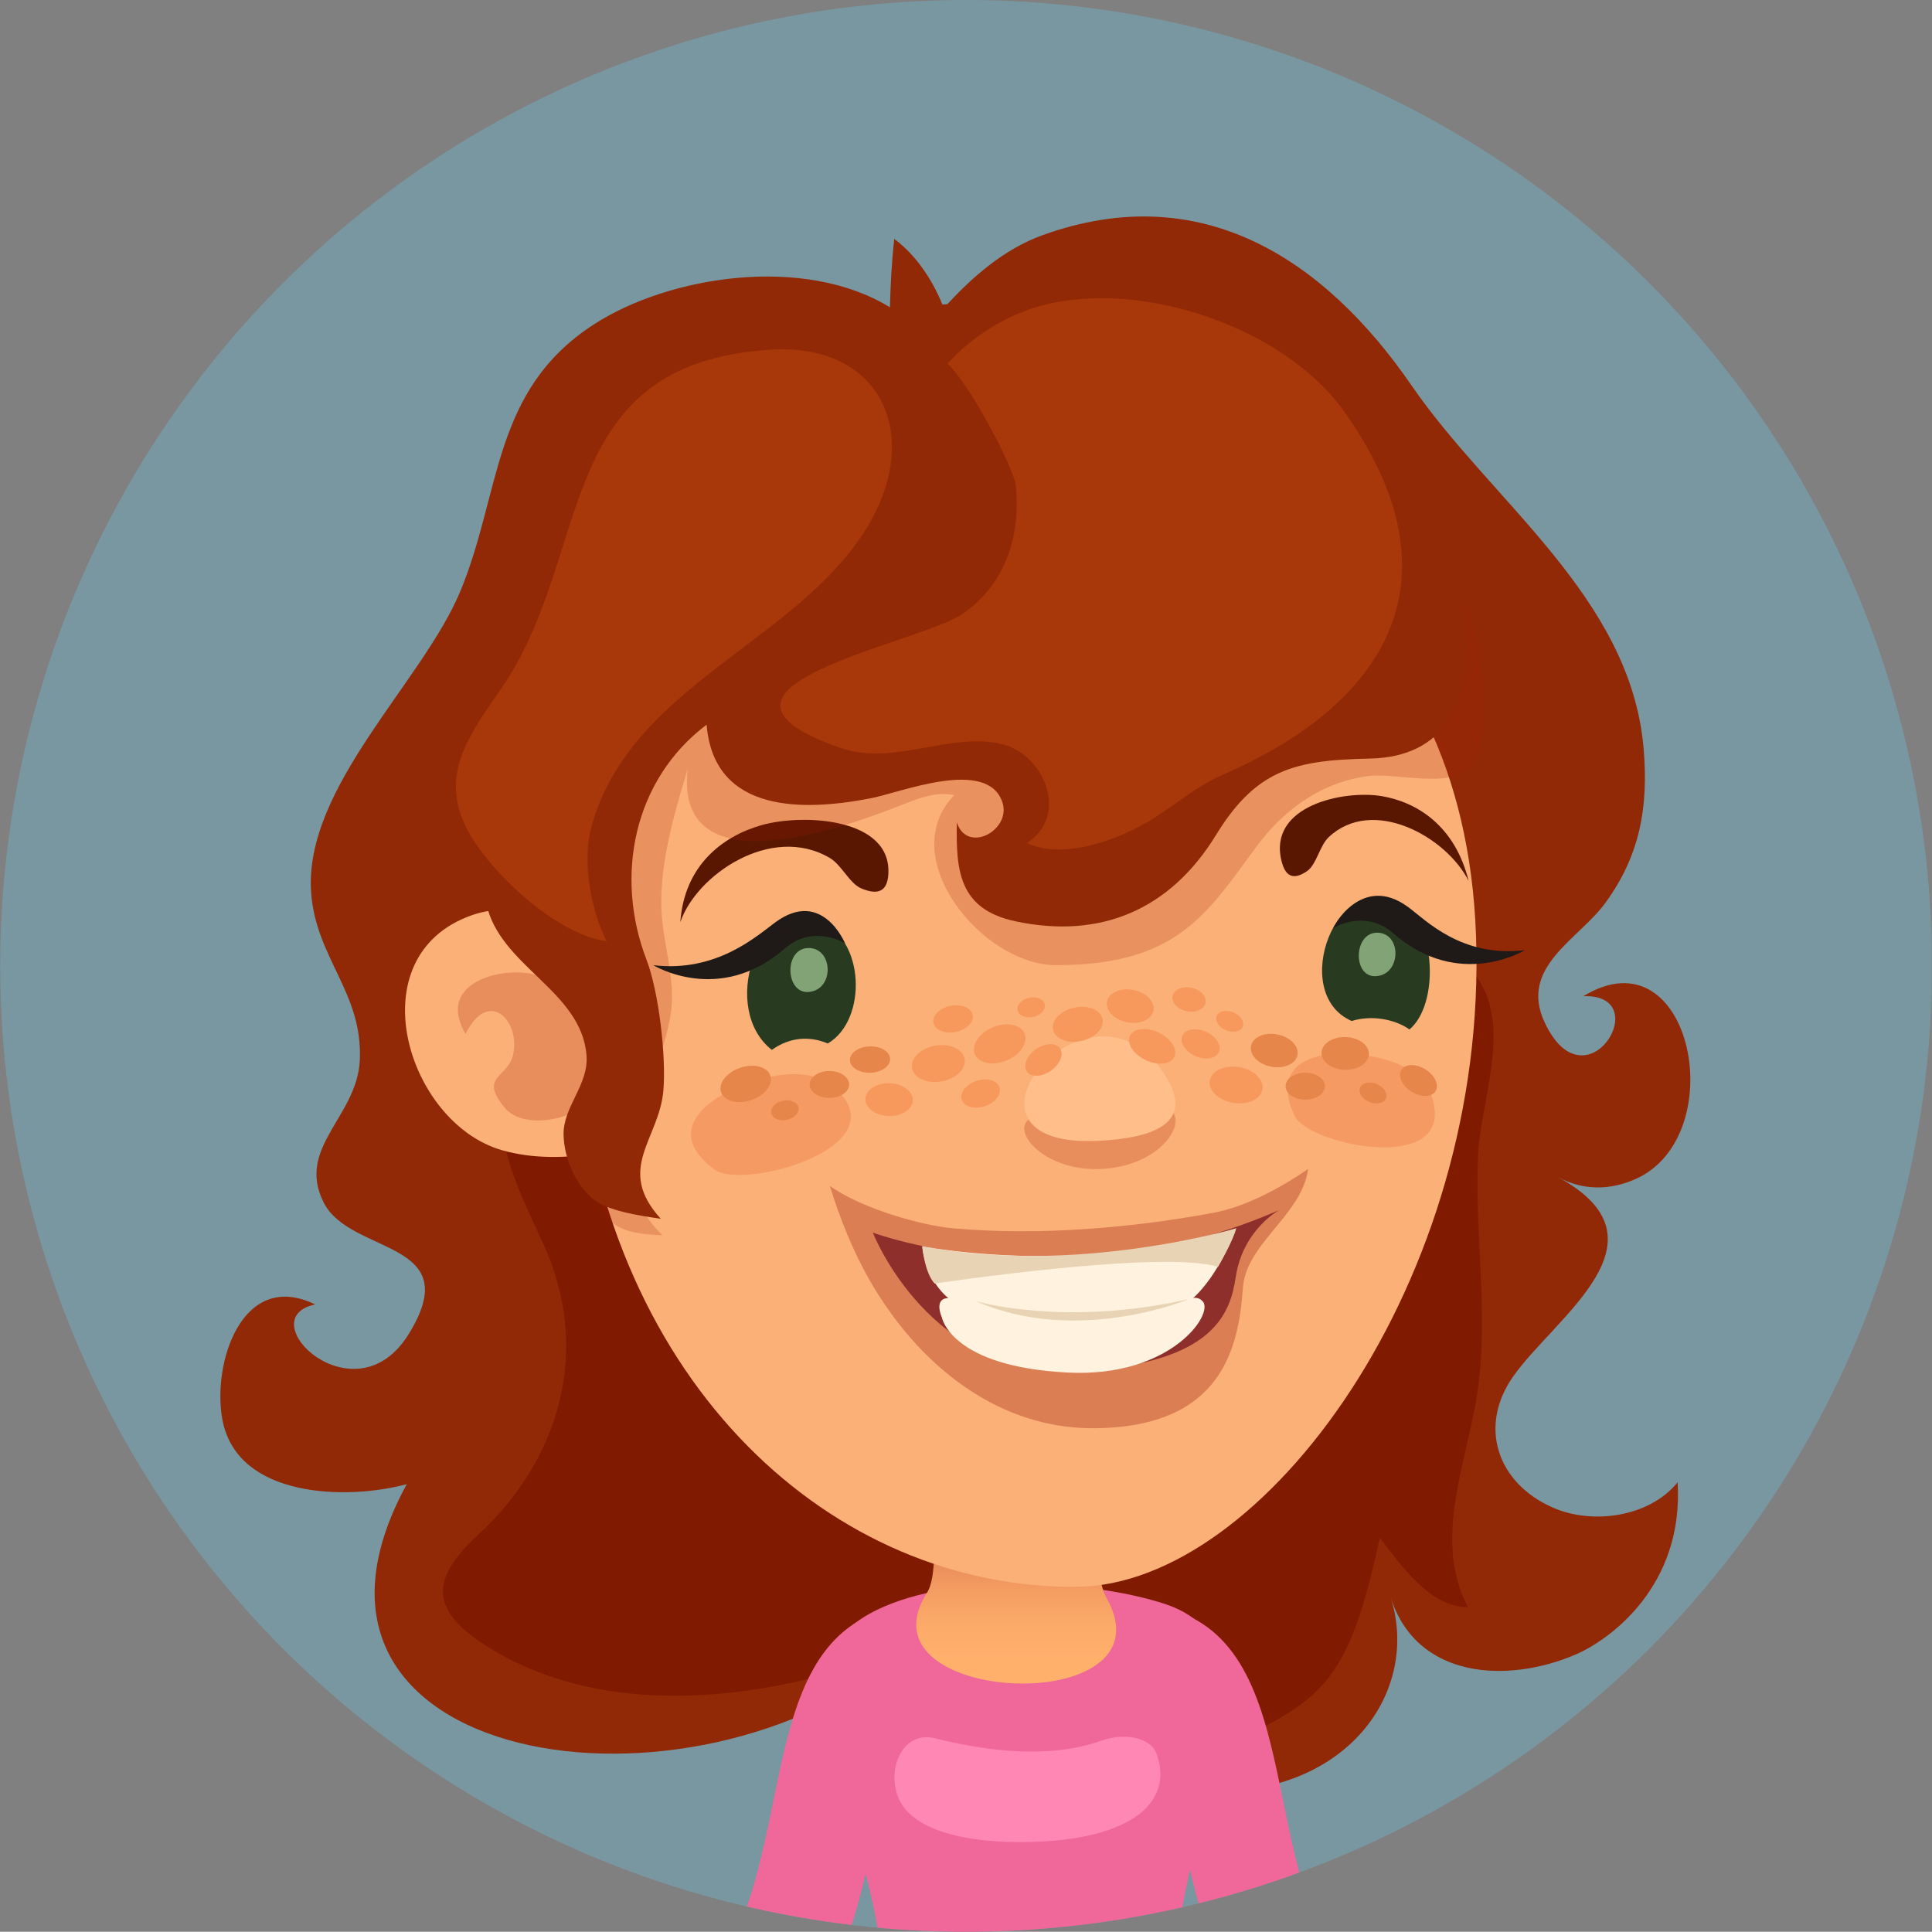 <?xml version="1.0" encoding="iso-8859-1"?>
<!-- Generator: Adobe Illustrator 16.0.0, SVG Export Plug-In . SVG Version: 6.00 Build 0)  -->
<!DOCTYPE svg PUBLIC "-//W3C//DTD SVG 1.1//EN" "http://www.w3.org/Graphics/SVG/1.1/DTD/svg11.dtd">
<svg version="1.1" xmlns="http://www.w3.org/2000/svg" xmlns:xlink="http://www.w3.org/1999/xlink" x="0px" y="0px"
	 width="66.008px" height="66px" viewBox="0 0 66.008 66" style="enable-background:new 0 0 66.008 66;" xml:space="preserve">
<rect x="0" y="0" width="66.008" height="66" fill="#808080" stroke="none"/>
<g id="Layer_47">
	<g>
		<defs>
			<circle id="SVGID_1_" cx="33.008" cy="33" r="33"/>
		</defs>
		<clipPath id="SVGID_2_">
			<use xlink:href="#SVGID_1_"  style="overflow:visible;"/>
		</clipPath>
		<rect style="clip-path:url(#SVGID_2_);fill:#7997A0;" width="66" height="66"/>
		<path style="clip-path:url(#SVGID_2_);fill:#912907;" d="M55.907,40.27c3.275-1.498,1.89-8.495-1.813-6.234
			c2.515-0.095,0.088,3.908-1.32,0.896c-0.888-1.903,1.16-2.825,2.081-4.094c1.157-1.593,1.476-3.227,1.299-5.276
			c-0.445-5.157-5.188-8.407-7.92-12.382c-2.978-4.33-7.188-7.098-12.607-5.148c-1.337,0.481-2.443,1.455-3.383,2.496
			c-0.303-0.814-0.877-1.763-1.691-2.366c-0.087,0.772-0.127,1.549-0.148,2.337c-2.944-1.805-7.56-1.072-10.12,0.587
			c-3.48,2.254-3.152,5.725-4.557,9.112c-1.284,3.096-5.356,6.704-5.098,10.298c0.163,2.251,1.77,3.414,1.663,5.729
			c-0.09,1.936-2.191,2.979-1.231,4.867c0.915,1.798,4.908,1.253,2.896,4.496c-1.844,2.97-5.452-0.541-3.191-1.021
			c-2.494-1.212-3.534,2.018-3.167,3.947c0.511,2.686,4.275,2.742,6.298,2.193c-5.271,9.648,9.738,12.033,17.162,5.64
			c3.181-2.739,5.733,4.486,9.578,4.829c5.194,0.462,7.934-3.266,6.876-6.599c0.886,2.789,3.983,2.953,6.318,1.951
			c1.162-0.498,3.704-2.333,3.485-5.884c-0.957,1.184-2.904,1.465-4.271,0.861c-1.918-0.85-2.53-2.789-1.353-4.469
			c1.438-2.049,5.526-4.656,1.537-6.818C54.086,40.683,55.029,40.672,55.907,40.27z"/>
		<path style="clip-path:url(#SVGID_2_);fill:#801A00;" d="M50.834,34.125c-0.975-2.832-5.348-2.632-7.721-2.614
			c-3.364,0.023-6.785,0.051-10.089,0.771c-1.527,0.334-2.766,0.753-4.029,1.628c-0.891,0.621-2.182,1.93-3.375,1.806
			c-0.588-0.063-0.325-0.389-0.779-0.584c-0.765-0.328-1.757-1.144-2.59-1.281c-1.923-0.315-4.531,1.306-4.996,3.218
			c-0.472,1.947,0.581,3.804,1.329,5.474c1.604,3.57,0.577,7.265-2.223,9.871c-1.444,1.343-1.883,2.436,0.181,3.773
			c3.345,2.166,8.049,2.297,13.34,0.525c2.513-0.841,10.664,3.664,13.449,2.205c2.234-1.171,2.923-2.34,3.811-6.368
			c0.719,0.896,1.689,2.365,3.012,2.36c-1.248-2.351,0.013-5.042,0.341-7.466c0.358-2.635-0.113-5.283,0.002-7.939
			C50.57,37.838,51.392,35.75,50.834,34.125z"/>
		<path style="clip-path:url(#SVGID_2_);fill:#F06799;" d="M40.716,55.264l-1.63,3.21c0.51,0.259,0.985,2.599,1.241,3.855
			c0.227,1.116,0.49,2.41,0.913,3.671H45.1c-0.522-1.076-0.871-2.555-1.244-4.388C43.302,58.886,42.777,56.311,40.716,55.264z"/>
		<path style="clip-path:url(#SVGID_2_);fill:#F06799;" d="M31.176,58.474l-1.63-3.21c-2.062,1.047-2.586,3.622-3.14,6.349
			c-0.373,1.833-0.722,3.312-1.244,4.388h3.859c0.423-1.261,0.687-2.555,0.913-3.671C30.19,61.072,30.666,58.732,31.176,58.474z"/>
		<path style="clip-path:url(#SVGID_2_);fill:#F06799;" d="M41.1,62.105c1.079-4.037,1.201-6.484-1.295-7.303
			c-2.426-0.799-6.897-1.066-9.558,0.071c-2.12,0.907-2.799,2.377-1.352,6.854c0.49,1.521,0.9,2.975,1.108,4.272h10.255
			C40.411,64.928,40.682,63.668,41.1,62.105z"/>
		<linearGradient id="SVGID_3_" gradientUnits="userSpaceOnUse" x1="34.719" y1="53.164" x2="34.719" y2="56.65">
			<stop  offset="0" style="stop-color:#E88958"/>
			<stop  offset="0.338" style="stop-color:#F49D62"/>
			<stop  offset="0.692" style="stop-color:#FCAB69"/>
			<stop  offset="1" style="stop-color:#FFB06B"/>
		</linearGradient>
		<path style="clip-path:url(#SVGID_2_);fill:url(#SVGID_3_);" d="M37.847,50.629c0.205-3.57-5.961-3.702-5.954,0.193
			c0.002,1.728,0.133,3.043-0.226,3.602c-2.469,3.86,8.451,4.322,6.146,0.184C37.294,53.679,37.757,52.205,37.847,50.629z"/>
		<path style="clip-path:url(#SVGID_2_);fill:#FF87B3;" d="M37.607,59.478c-1.747,0.619-3.876,0.358-5.669-0.09
			c-1.032-0.258-1.61,0.909-1.292,1.907c0.418,1.324,2.56,1.67,4.424,1.641c3.678-0.059,5.056-1.424,4.432-3.052
			C39.335,59.446,38.548,59.147,37.607,59.478z"/>
		<path style="clip-path:url(#SVGID_2_);fill:#FAB077;" d="M33.392,16.879c-8.235,1.053-14.766,7.683-13.686,19.099
			c1.08,11.417,8.785,18.304,17.087,18.236c6.372-0.052,14.062-10.472,13.636-22.261C50.018,20.646,41.626,15.826,33.392,16.879z"/>
		<path style="clip-path:url(#SVGID_2_);fill:#591702;" d="M47.204,27.2c-1.271-0.214-3.889,0.311-3.42,2.216
			c0.144,0.588,0.453,0.634,0.873,0.346c0.319-0.218,0.432-0.87,0.737-1.158c1.509-1.422,4.029-0.01,4.782,1.493
			C49.711,28.209,48.409,27.402,47.204,27.2z"/>
		<path style="clip-path:url(#SVGID_2_);fill:#591702;" d="M26.012,28.193c-1.323,0.378-2.633,1.373-2.768,3.313
			c0.54-1.604,3.105-3.376,5.111-2.191c0.405,0.241,0.668,0.871,1.076,1.04c0.535,0.222,0.876,0.131,0.919-0.472
			C30.484,27.925,27.41,27.793,26.012,28.193z"/>
		<path style="clip-path:url(#SVGID_2_);fill:#F59A62;" d="M48.823,37.26c-0.49-0.934-1.736-1.188-2.643-1.25
			c-1.182-0.081-2.806,0.273-1.953,2.107c0.453,0.979,5.085,1.955,4.783-0.256C48.981,37.633,48.915,37.435,48.823,37.26z"/>
		<path style="clip-path:url(#SVGID_2_);fill:#F59A62;" d="M28.355,37.037c-0.92-0.621-2.228-0.27-3.119,0.096
			c-1.163,0.477-2.532,1.557-0.825,2.826c0.91,0.676,5.785-0.598,4.418-2.463C28.689,37.303,28.53,37.152,28.355,37.037z"/>
		<path style="clip-path:url(#SVGID_2_);fill:#283B21;" d="M27.97,31.46c-2.135-0.79-3.365,3.035-1.6,4.409
			c0.608-0.43,1.275-0.486,1.912-0.218C29.645,34.852,29.56,32.048,27.97,31.46z"/>
		<path style="opacity:0.3;clip-path:url(#SVGID_2_);fill:#960800;" d="M37.147,41.987c-1.537,0.106-3.082,0.114-4.616-0.024
			c-1.029-0.095-3.059-0.654-4.177-1.442c0.354,1.163,0.816,2.255,1.313,3.142c0.459,0.814,1.043,1.631,1.68,2.313
			c1.601,1.716,3.675,2.846,6.067,2.82c4.335-0.042,4.904-2.744,5.049-4.785c0.087-1.248,1.346-2.096,1.94-3.217
			c0.144-0.266,0.247-0.547,0.289-0.852c-0.948,0.643-2.115,1.286-3.246,1.496C40.026,41.701,38.589,41.889,37.147,41.987z"/>
		<path style="clip-path:url(#SVGID_2_);fill:#8F2F2B;" d="M29.821,42.113c0,0,1.94,5.011,7.072,4.725
			c4.622-0.26,5.141-1.996,5.327-3.209c0.247-1.623,1.486-2.287,1.486-2.287C36.356,44.554,29.821,42.113,29.821,42.113z"/>
		<path style="clip-path:url(#SVGID_2_);fill:#FFF2DE;" d="M31.515,42.594c0,0,0.082,1.637,1.675,2.217
			c2.043,0.744,4.316,0.779,6.627,0.111c1.554-0.449,2.416-2.955,2.416-2.955S37.814,43.585,31.515,42.594z"/>
		<path style="clip-path:url(#SVGID_2_);fill:#FFF2DE;" d="M38.001,44.979c-2.195,0.087-4.092-0.152-5.125-0.526
			c-0.86-0.313-0.864,0.152-0.695,0.562c0,0,0.306,1.683,4.313,1.88c3.505,0.172,4.995-2.003,4.598-2.433
			C40.693,44.032,40.197,44.895,38.001,44.979z"/>
		<path style="clip-path:url(#SVGID_2_);fill:#E8D3B5;" d="M31.506,42.572c0,0,0.083,0.915,0.426,1.281c0,0,7.826-1.172,9.681-0.568
			c0,0,0.537-0.924,0.62-1.318C42.232,41.967,36.694,43.6,31.506,42.572z"/>
		<path style="clip-path:url(#SVGID_2_);fill:#E8D3B5;" d="M33.334,44.453c3.479,1.531,7.273-0.066,7.273-0.066
			C36.349,45.352,33.334,44.453,33.334,44.453z"/>
		<path style="opacity:0.3;clip-path:url(#SVGID_2_);fill:#BF3C1B;" d="M37.604,38.134c-1.138,0.056-1.649-0.327-2.392,0.072
			c-0.741,0.4,0.479,1.866,2.488,1.728c1.999-0.139,2.812-1.574,2.331-1.959C39.472,37.53,38.866,38.072,37.604,38.134z"/>
		<path style="clip-path:url(#SVGID_2_);fill:#283B21;" d="M47.887,30.879c-2.202-1.343-3.875,3.06-1.706,4.004
			c0.661-0.207,1.463-0.072,1.974,0.289C49.17,34.321,49.069,31.601,47.887,30.879z"/>
		<path style="clip-path:url(#SVGID_2_);fill:#82A375;" d="M27.612,32.39c-0.896,0.021-0.773,1.79,0.196,1.464
			C28.51,33.618,28.408,32.372,27.612,32.39z"/>
		<path style="clip-path:url(#SVGID_2_);fill:#82A375;" d="M47.066,31.866c-0.879-0.022-0.865,1.731,0.104,1.458
			C47.873,33.127,47.849,31.889,47.066,31.866z"/>
		<path style="clip-path:url(#SVGID_2_);fill:#FAB077;" d="M16.111,31.272c-3.938,1.392-2.216,7.097,1.046,8.027
			c1.045,0.299,2.149,0.27,3.209,0.114c0.021-0.033,0.04-0.067,0.061-0.104c0.457-0.792-0.477-4.605-0.736-5.387
			C19.036,31.955,18.002,30.605,16.111,31.272z"/>
		<path style="opacity:0.2;clip-path:url(#SVGID_2_);fill:#A61900;" d="M43.078,16.308c-4.435-0.47-9.116-0.306-13.472,0.683
			c-3.015,0.684-6.192,1.936-7.933,4.639c-1.24,1.925-3.344,4.038-3.627,6.417c-0.266,2.227,1.237,3.925,2.162,5.78
			c1.172,2.348,0.103,4.148,0.178,6.503c0.048,1.535,0.806,1.824,2.248,1.873c-2.332-2.261-0.161-4.962,0.269-7.481
			c0.23-1.346-0.323-2.553-0.31-3.933c0.003-0.313,0.021-0.626,0.057-0.936c0.14-1.221,0.494-2.413,0.846-3.586
			c-0.477,4.211,5.619,1.904,7.335,1.225c0.568-0.226,1.162-0.454,1.772-0.327c-2.059,2.124,0.963,5.81,3.478,5.81
			c4.086,0,5.121-1.694,6.83-4.028c0.973-1.328,2.293-2.238,3.848-2.433c1.055-0.131,3.252,0.596,3.694-0.653
			c0.661-1.862-0.16-5.418-1.093-7.119C48.215,16.657,45.169,16.53,43.078,16.308z"/>
		<path style="opacity:0.3;clip-path:url(#SVGID_2_);fill:#BF3C1B;" d="M18.571,33.401c-1.041-0.503-3.781,0.04-2.665,1.92
			c0.798-1.598,1.897-0.423,1.62,0.735c-0.184,0.776-1.184,0.709-0.273,1.798c0.492,0.589,1.593,0.471,2.164,0.222
			C21.232,37.283,19.842,34.017,18.571,33.401z"/>
		<path style="clip-path:url(#SVGID_2_);fill:#912907;" d="M37.608,10.989c-1.689-0.148-3.281-0.648-5.007-0.603
			c-2.878,0.075-5.663,1.05-8.2,2.401c-3.779,2.014-6.217,6.576-7.321,10.629c-0.643,2.365-0.982,5.023-0.468,7.446
			c0.458,2.162,3.262,2.978,3.428,5.209c0.073,0.998-0.808,1.748-0.785,2.705c0.02,0.786,0.388,1.641,0.956,2.15
			c0.502,0.45,1.658,0.61,2.366,0.715c-1.563-1.714-0.053-2.711,0.088-4.387c0.099-1.148-0.154-3.366-0.575-4.461
			c-1.104-2.868-0.438-6.159,2.052-8.033c0.25,3.074,3.392,2.951,5.638,2.507c1.012-0.199,3.951-1.387,4.467,0.141
			c0.32,0.955-1.206,1.782-1.555,0.689c-0.031,1.626,0.054,2.964,1.997,3.379c2.924,0.625,5.302-0.409,6.853-2.942
			c0.628-1.026,1.246-1.648,1.967-2.027c0.878-0.46,1.907-0.561,3.297-0.59c2.563-0.052,3.449-1.913,3.332-4.36
			C49.819,14.916,43.483,11.51,37.608,10.989z"/>
		<path style="clip-path:url(#SVGID_2_);fill:#FFBE8A;" d="M37.585,38.975c1.657-0.094,3.522-0.538,2.024-2.522
			C36.99,32.988,31.896,39.289,37.585,38.975z"/>
		<path style="clip-path:url(#SVGID_2_);fill:#1F1A17;" d="M26.49,31.511c-0.615,0.452-2.003,1.726-4.169,1.465
			c0,0,2.249,1.388,4.492-0.569c0.985-0.855,2.059-0.175,2.059-0.175S28.094,30.335,26.49,31.511z"/>
		<path style="clip-path:url(#SVGID_2_);fill:#1F1A17;" d="M48.111,30.991c-1.604-1.18-2.563,0.72-2.563,0.72
			s1.074-0.681,2.057,0.178c2.243,1.958,4.493,0.574,4.493,0.574C49.933,32.723,48.725,31.443,48.111,30.991z"/>
		<path style="clip-path:url(#SVGID_2_);fill:#F7985C;" d="M36.745,34.419c-0.469,0.084-0.815,0.411-0.773,0.731
			c0.042,0.318,0.457,0.508,0.928,0.424s0.815-0.412,0.773-0.73C37.631,34.523,37.215,34.334,36.745,34.419z"/>
		<path style="clip-path:url(#SVGID_2_);fill:#F7985C;" d="M35.443,35.813c-0.322,0.201-0.493,0.543-0.381,0.763
			c0.112,0.222,0.468,0.238,0.792,0.039c0.322-0.201,0.495-0.543,0.382-0.762C36.123,35.631,35.77,35.614,35.443,35.813z"/>
		<path style="clip-path:url(#SVGID_2_);fill:#F7985C;" d="M41.16,35.233c-0.35-0.139-0.695-0.057-0.774,0.183
			c-0.078,0.238,0.143,0.543,0.492,0.68c0.352,0.139,0.698,0.057,0.776-0.182C41.731,35.675,41.512,35.369,41.16,35.233z"/>
		<path style="clip-path:url(#SVGID_2_);fill:#F7985C;" d="M32.423,34.377c-0.363,0.091-0.597,0.359-0.522,0.598
			c0.075,0.242,0.433,0.361,0.797,0.27c0.365-0.092,0.6-0.359,0.524-0.602C33.146,34.404,32.789,34.285,32.423,34.377z"/>
		<ellipse style="clip-path:url(#SVGID_2_);fill:#E6864A;" cx="28.336" cy="37.052" rx="0.674" ry="0.46"/>
		<ellipse style="clip-path:url(#SVGID_2_);fill:#E6864A;" cx="44.595" cy="37.11" rx="0.672" ry="0.46"/>
		
			<ellipse transform="matrix(-0.318 -0.948 0.948 -0.318 -1.532 72.987)" style="clip-path:url(#SVGID_2_);fill:#E6864A;" cx="25.5" cy="37.045" rx="0.583" ry="0.888"/>
		<path style="clip-path:url(#SVGID_2_);fill:#E6864A;" d="M29.63,35.757c-0.377,0.04-0.638,0.274-0.586,0.519
			c0.053,0.246,0.399,0.41,0.774,0.369c0.376-0.043,0.638-0.275,0.586-0.521C30.354,35.879,30.006,35.715,29.63,35.757z"/>
		<path style="clip-path:url(#SVGID_2_);fill:#E6864A;" d="M48.632,36.496c-0.334-0.176-0.682-0.129-0.775,0.104
			c-0.095,0.232,0.103,0.563,0.438,0.738c0.334,0.176,0.68,0.129,0.775-0.103C49.163,37.002,48.967,36.672,48.632,36.496z"/>
		<path style="clip-path:url(#SVGID_2_);fill:#F7985C;" d="M35.182,34.086c-0.259,0.049-0.445,0.234-0.418,0.417
			c0.027,0.18,0.259,0.29,0.517,0.243c0.26-0.049,0.446-0.233,0.418-0.415C35.671,34.148,35.438,34.039,35.182,34.086z"/>
		<path style="clip-path:url(#SVGID_2_);fill:#E6864A;" d="M26.766,37.602c-0.258,0.049-0.444,0.234-0.416,0.418
			c0.025,0.182,0.258,0.29,0.517,0.244c0.258-0.049,0.444-0.234,0.417-0.417C27.255,37.666,27.022,37.557,26.766,37.602z"/>
		<path style="clip-path:url(#SVGID_2_);fill:#F7985C;" d="M42.106,34.578c-0.248-0.089-0.491-0.02-0.543,0.156
			s0.107,0.391,0.356,0.479s0.492,0.018,0.546-0.158C42.517,34.879,42.355,34.666,42.106,34.578z"/>
		<path style="clip-path:url(#SVGID_2_);fill:#E6864A;" d="M47.004,37.025c-0.251-0.087-0.493-0.017-0.545,0.158
			c-0.052,0.176,0.108,0.389,0.357,0.478c0.248,0.09,0.493,0.019,0.544-0.156C47.412,37.33,47.252,37.113,47.004,37.025z"/>
		<path style="clip-path:url(#SVGID_2_);fill:#F7985C;" d="M40.666,33.741c-0.313-0.05-0.587,0.093-0.61,0.318
			c-0.021,0.225,0.214,0.444,0.528,0.496c0.313,0.049,0.587-0.095,0.61-0.318C41.217,34.013,40.98,33.791,40.666,33.741z"/>
		<path style="clip-path:url(#SVGID_2_);fill:#F7985C;" d="M33.395,36.918c-0.358,0.107-0.602,0.39-0.54,0.636
			c0.06,0.245,0.398,0.358,0.757,0.251c0.36-0.105,0.603-0.391,0.541-0.635C34.093,36.925,33.754,36.812,33.395,36.918z"/>
		<path style="clip-path:url(#SVGID_2_);fill:#F7985C;" d="M38.691,33.818c-0.44-0.073-0.83,0.116-0.873,0.424
			c-0.043,0.307,0.278,0.613,0.719,0.689c0.441,0.072,0.831-0.118,0.874-0.424C39.453,34.2,39.13,33.892,38.691,33.818z"/>
		<path style="clip-path:url(#SVGID_2_);fill:#E6864A;" d="M43.612,35.337c-0.44-0.074-0.832,0.116-0.873,0.424
			c-0.042,0.307,0.28,0.614,0.721,0.688c0.439,0.072,0.83-0.117,0.873-0.424C44.374,35.719,44.052,35.411,43.612,35.337z"/>
		<path style="clip-path:url(#SVGID_2_);fill:#F7985C;" d="M30.348,37.009c-0.446,0.005-0.795,0.257-0.78,0.567
			c0.017,0.309,0.392,0.556,0.838,0.553c0.445-0.004,0.796-0.259,0.779-0.568C31.169,37.252,30.792,37.004,30.348,37.009z"/>
		<path style="clip-path:url(#SVGID_2_);fill:#E6864A;" d="M45.931,35.43c-0.447,0.005-0.796,0.26-0.781,0.568
			c0.018,0.309,0.393,0.557,0.838,0.552c0.447-0.003,0.795-0.257,0.78-0.565C46.751,35.674,46.376,35.428,45.931,35.43z"/>
		<path style="clip-path:url(#SVGID_2_);fill:#F7985C;" d="M39.538,35.258c-0.424-0.182-0.847-0.109-0.943,0.161
			c-0.096,0.271,0.169,0.64,0.595,0.821c0.424,0.182,0.846,0.11,0.943-0.16C40.229,35.809,39.961,35.44,39.538,35.258z"/>
		<path style="clip-path:url(#SVGID_2_);fill:#F7985C;" d="M31.981,35.721c-0.497,0.076-0.866,0.414-0.824,0.752
			c0.044,0.341,0.481,0.553,0.978,0.478c0.499-0.075,0.866-0.411,0.825-0.751C32.917,35.857,32.479,35.645,31.981,35.721z"/>
		<path style="clip-path:url(#SVGID_2_);fill:#F7985C;" d="M33.979,35.074c-0.476,0.172-0.784,0.577-0.687,0.902
			c0.097,0.325,0.563,0.449,1.04,0.276c0.478-0.171,0.783-0.575,0.688-0.901C34.922,35.027,34.458,34.903,33.979,35.074z"/>
		<path style="clip-path:url(#SVGID_2_);fill:#F7985C;" d="M42.307,36.454c-0.499-0.069-0.934,0.147-0.976,0.487
			c-0.04,0.34,0.332,0.673,0.83,0.743c0.497,0.072,0.933-0.146,0.975-0.486C43.175,36.859,42.804,36.525,42.307,36.454z"/>
		<path style="clip-path:url(#SVGID_2_);fill:#A8370A;" d="M35.587,10.44c-1.211,0.326-2.373,1.056-3.212,1.982
			c0.909,0.904,2.274,3.665,2.325,4.132c0.191,1.739-0.351,3.435-1.841,4.437c-1.498,1.005-10.06,2.513-4.133,4.565
			c1.814,0.628,3.694-0.548,5.488-0.138c1.424,0.325,2.359,2.409,0.875,3.385c1.284,0.613,3.274-0.17,4.347-0.858
			c0.794-0.507,1.473-1.101,2.342-1.476c2.115-0.916,3.798-2.09,4.86-3.502c1.768-2.349,1.816-5.356-0.722-8.919
			C43.867,11.17,38.972,9.529,35.587,10.44z"/>
		<path style="clip-path:url(#SVGID_2_);fill:#A8370A;" d="M26.287,11.948c-7.477,0.503-5.975,6.946-9.151,11.559
			c-1.083,1.57-2.123,2.933-1.208,4.765c0.753,1.505,3.117,3.687,4.798,3.884c-0.552-1.083-0.844-2.774-0.513-3.943
			c1.355-4.784,6.929-6.245,9.356-10.105C31.576,14.918,30.138,11.689,26.287,11.948z"/>
	</g>
</g>
<g id="Layer_1">
</g>
</svg>
